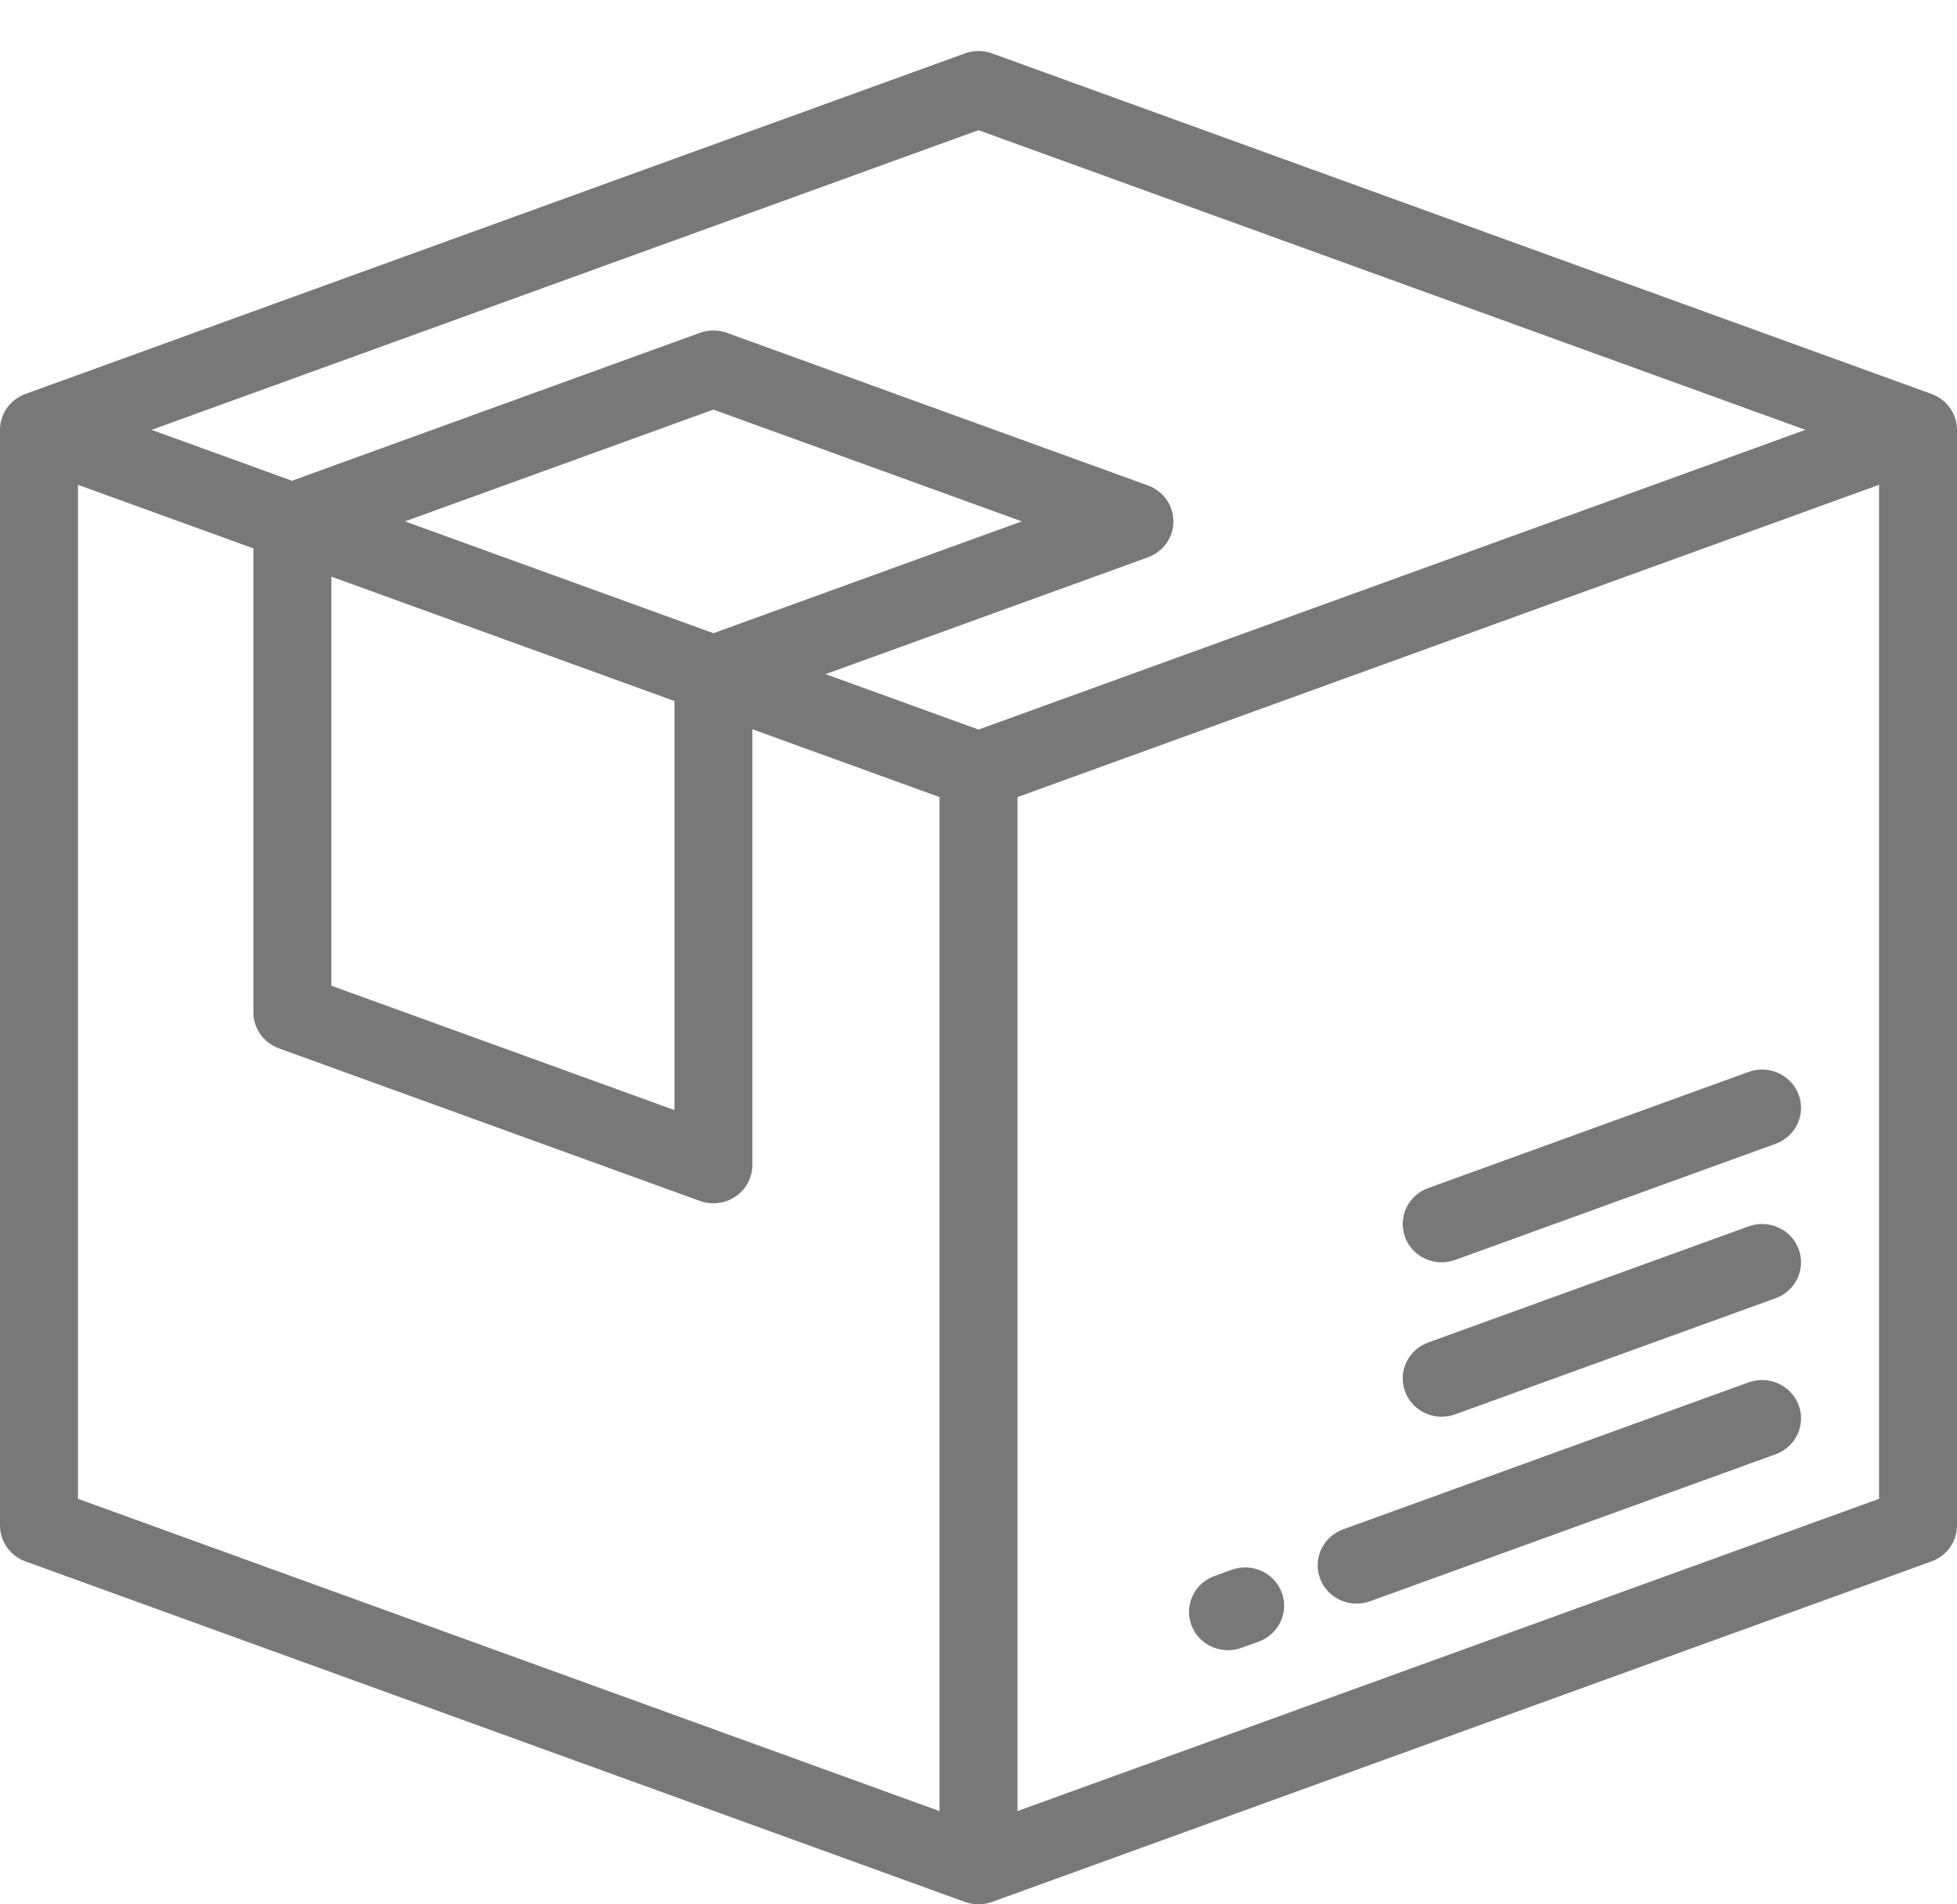 <svg id="SvgjsSvg1071" xmlns="http://www.w3.org/2000/svg" version="1.1" xmlns:xlink="http://www.w3.org/1999/xlink" xmlns:svgjs="http://svgjs.com/svgjs" width="37" height="36" viewBox="0 0 37 36"><title>Shape 1</title><desc>Created with Avocode.</desc><defs id="SvgjsDefs1072"></defs><path id="SvgjsPath1073" d="M279.006 593.562C278.865 593.187 278.441 592.995 278.059 593.133L270.394 595.911C270.012 596.05 269.817 596.466 269.958 596.841C270.068 597.134 270.35 597.315 270.649 597.315C270.734 597.315 270.82 597.3 270.904 597.27L278.57 594.492C278.952 594.354 279.147 593.937 279.006 593.562ZM269.233 597.104C269.092 596.729 268.669 596.537 268.287 596.676L267.962 596.793C267.58 596.931 267.385 597.348 267.526 597.723C267.635 598.015 267.917 598.196 268.217 598.196C268.302 598.196 268.388 598.182 268.472 598.151L268.797 598.034C269.179 597.895 269.374 597.479 269.233 597.104ZM279.006 590.612C278.865 590.237 278.441 590.045 278.059 590.184L272.002 592.379C271.62 592.518 271.425 592.934 271.566 593.309C271.675 593.601 271.957 593.782 272.257 593.782C272.342 593.782 272.428 593.768 272.512 593.737L278.57 591.542C278.952 591.404 279.147 590.987 279.006 590.612ZM279.006 587.693C278.865 587.318 278.441 587.126 278.059 587.264L272.002 589.46C271.62 589.598 271.425 590.014 271.566 590.39C271.675 590.682 271.957 590.863 272.257 590.863C272.342 590.863 272.428 590.848 272.512 590.818L278.57 588.623C278.952 588.484 279.147 588.068 279.006 587.693ZM281.518 574.447L263.755 568.009C263.59 567.95 263.409 567.95 263.245 568.009L245.482 574.447C245.424 574.469 245.368 574.496 245.316 574.532C245.118 574.667 245 574.889 245 575.126V595.838C245 596.141 245.192 596.412 245.482 596.517L263.245 602.955C263.328 602.985 263.414 603 263.5 603C263.587 603 263.673 602.984 263.755 602.954V602.955L281.518 596.517C281.808 596.412 282 596.141 282 595.838V575.126C282 574.823 281.808 574.552 281.518 574.447ZM246.474 595.334V576.165L249.791 577.367V586.138C249.791 586.441 249.983 586.713 250.273 586.818L258.233 589.703C258.316 589.733 258.402 589.747 258.488 589.747C258.637 589.747 258.784 589.703 258.909 589.617C259.107 589.482 259.225 589.26 259.225 589.023V580.786L262.763 582.068V601.237ZM257.751 580.252V587.985L251.265 585.634V577.901ZM252.657 576.856L258.488 574.743L264.319 576.856L258.488 578.97ZM263.5 580.792L260.609 579.744L266.703 577.536C266.993 577.431 267.185 577.16 267.185 576.856C267.185 576.553 266.993 576.282 266.703 576.177L258.743 573.292C258.578 573.233 258.398 573.233 258.233 573.292L250.52 576.088L247.866 575.126L263.5 569.461L279.134 575.126ZM280.526 595.334L264.237 601.237V582.068L280.526 576.165Z " fill="#787878" fill-opacity="1" transform="matrix(1,0,0,1,-245,-567)"></path></svg>